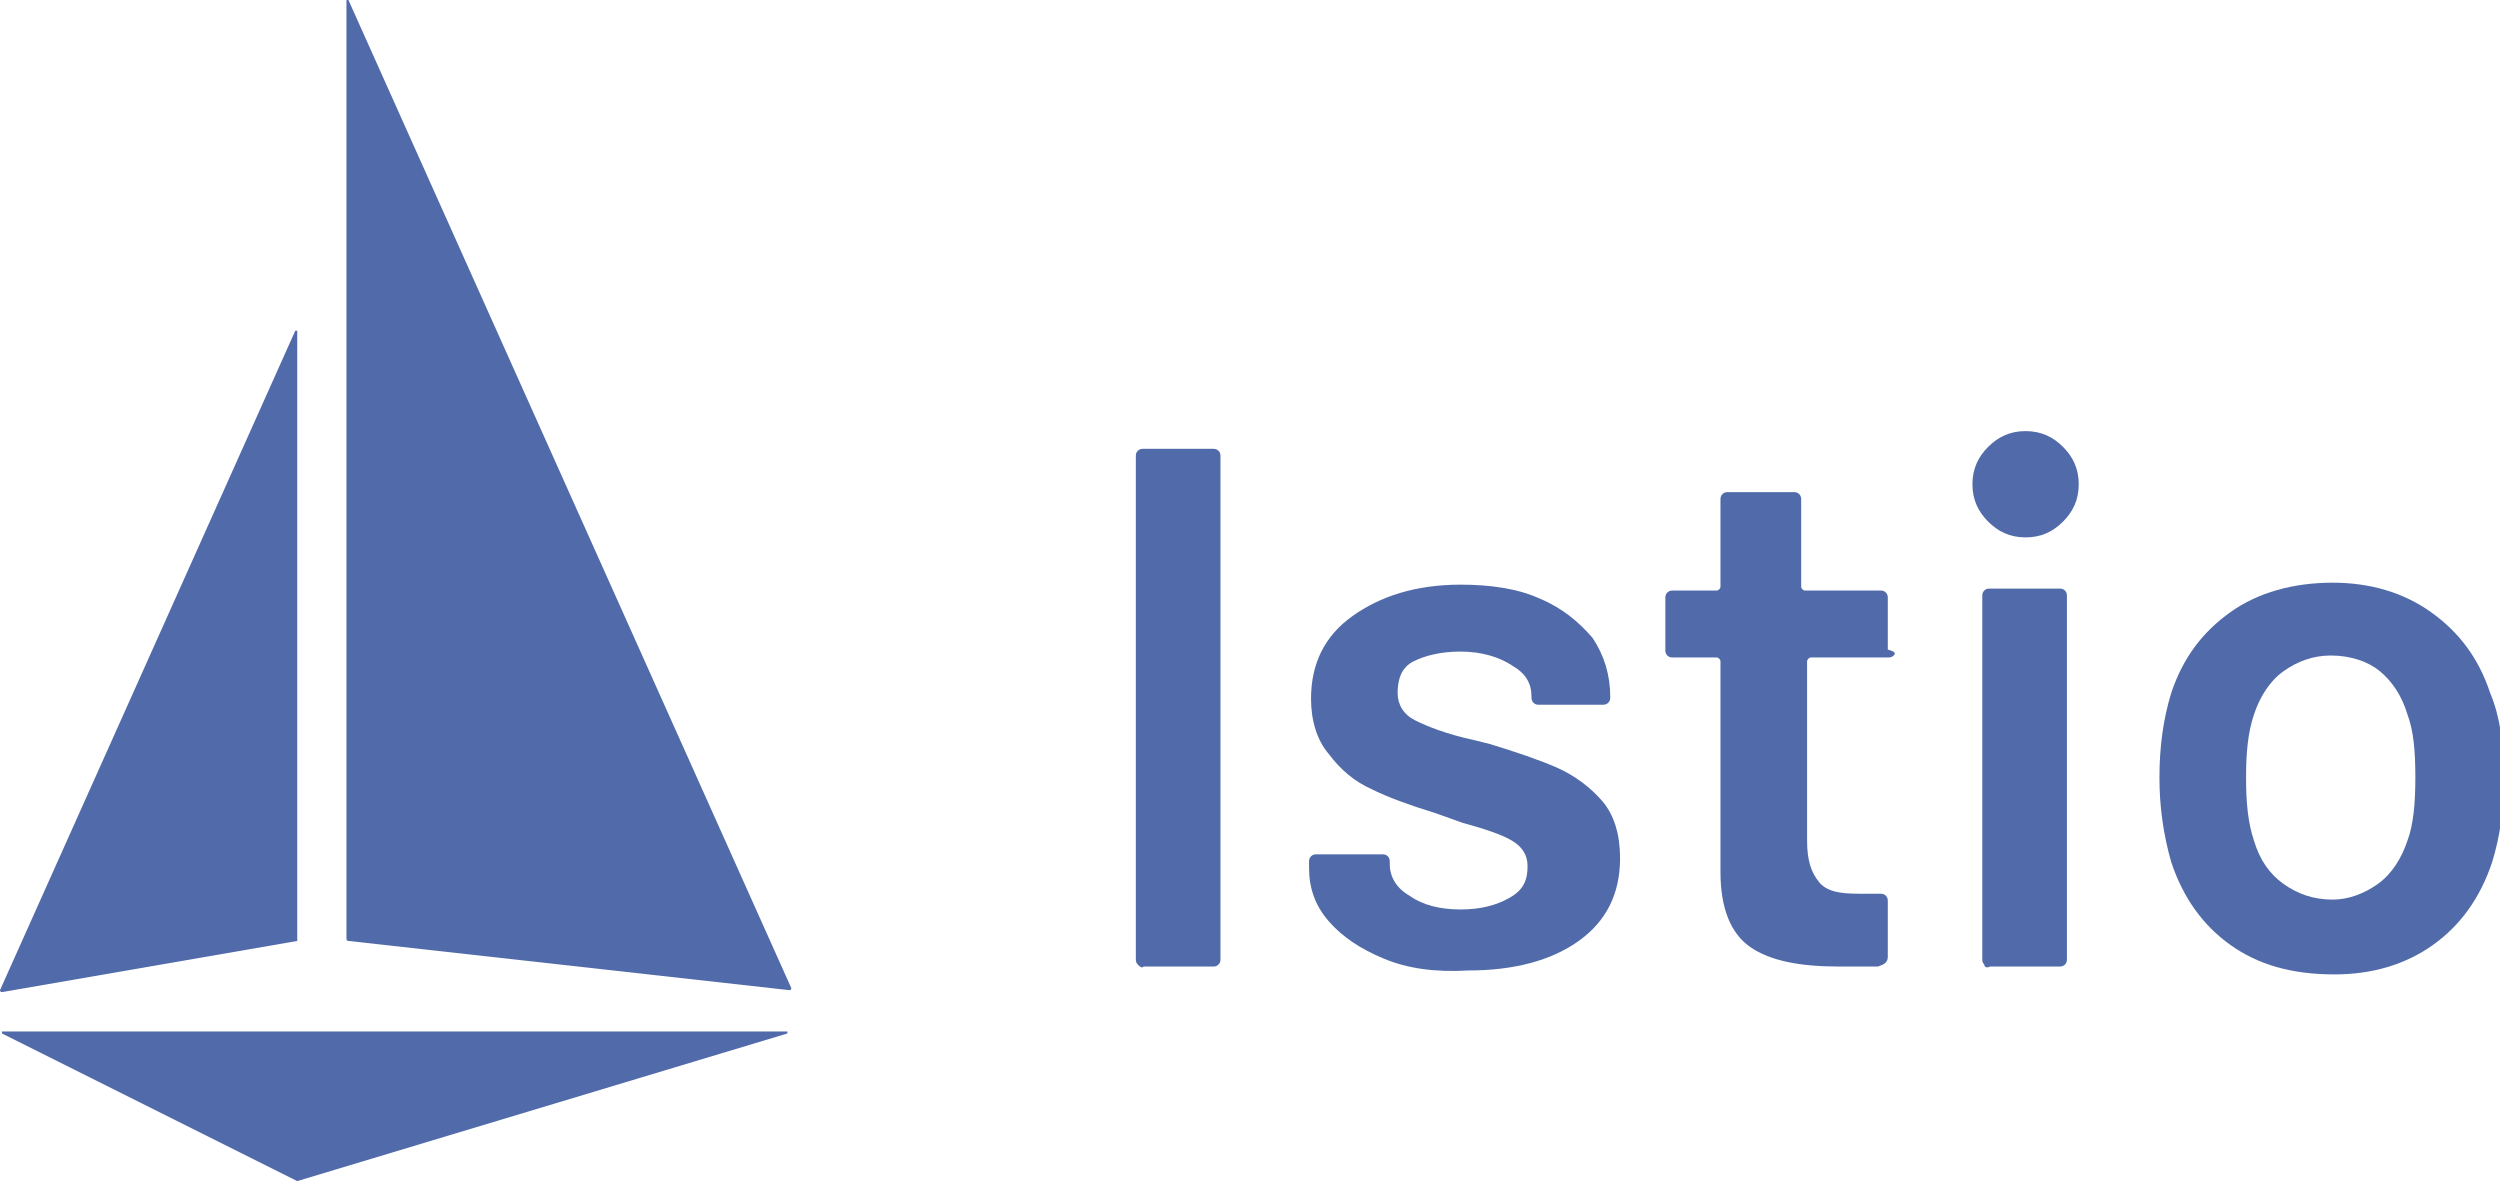 <?xml version="1.0" encoding="utf-8"?>
<!-- Generator: Adobe Illustrator 27.3.1, SVG Export Plug-In . SVG Version: 6.00 Build 0)  -->
<svg version="1.1" id="Layer_1" xmlns="http://www.w3.org/2000/svg" xmlns:xlink="http://www.w3.org/1999/xlink" x="0px" y="0px"
	 viewBox="0 0 127 60" style="enable-background:new 0 0 127 60;" xml:space="preserve">
<style type="text/css">
	.st0{fill:#516BAA;}
</style>
<path class="st0" d="M15.1,32.1v15.6c0,0,0,0.1,0,0.1l-15,2.6c0,0-0.1,0-0.1-0.1c0,0,0,0,0,0l15-33.5c0,0,0.1,0,0.1,0c0,0,0,0,0,0.1
	C15.1,16.7,15.1,32.1,15.1,32.1z M17.6,23.1v24.6c0,0,0,0.1,0.1,0.1l22.4,2.5c0,0,0.1,0,0.1-0.1c0,0,0,0,0,0L17.7,0c0,0-0.1,0-0.1,0
	c0,0,0,0,0,0.1C17.6,0.1,17.6,23.1,17.6,23.1z M40,52.5L15.1,60c0,0,0,0,0,0l-15-7.5c0,0,0,0,0-0.1c0,0,0,0,0.1,0h39.8
	C40,52.4,40,52.5,40,52.5C40,52.5,40,52.5,40,52.5z"/>
<g>
	<path class="st0" d="M57.8,49c-0.1-0.1-0.1-0.2-0.1-0.3V23.2c0-0.1,0-0.2,0.1-0.3c0.1-0.1,0.2-0.1,0.3-0.1h3.5c0.1,0,0.2,0,0.3,0.1
		c0.1,0.1,0.1,0.2,0.1,0.3v25.5c0,0.1,0,0.2-0.1,0.3c-0.1,0.1-0.2,0.1-0.3,0.1h-3.5C58,49.2,57.9,49.1,57.8,49z"/>
	<path class="st0" d="M70.3,48.7c-1.2-0.5-2.1-1.1-2.8-1.9c-0.7-0.8-1-1.7-1-2.7v-0.3c0-0.1,0-0.2,0.1-0.3c0.1-0.1,0.2-0.1,0.3-0.1
		h3.3c0.1,0,0.2,0,0.3,0.1c0.1,0.1,0.1,0.2,0.1,0.3v0.1c0,0.6,0.3,1.2,1,1.6c0.7,0.5,1.6,0.7,2.6,0.7c1,0,1.8-0.2,2.5-0.6
		s0.9-0.9,0.9-1.6c0-0.6-0.3-1-0.8-1.3c-0.5-0.3-1.4-0.6-2.5-0.9l-1.4-0.5c-1.3-0.4-2.4-0.8-3.2-1.2c-0.9-0.4-1.6-1-2.2-1.8
		c-0.6-0.7-0.9-1.7-0.9-2.8c0-1.8,0.7-3.2,2.1-4.2c1.4-1,3.2-1.6,5.5-1.6c1.5,0,2.9,0.2,4,0.7c1.2,0.5,2,1.2,2.7,2
		c0.6,0.9,0.9,1.9,0.9,3c0,0.1,0,0.2-0.1,0.3c-0.1,0.1-0.2,0.1-0.3,0.1h-3.2c-0.1,0-0.2,0-0.3-0.1c-0.1-0.1-0.1-0.2-0.1-0.3
		c0-0.7-0.3-1.2-1-1.6c-0.6-0.4-1.5-0.7-2.6-0.7c-1,0-1.8,0.2-2.4,0.5S71,34.5,71,35.2c0,0.6,0.3,1.1,0.9,1.4c0.6,0.3,1.6,0.7,3,1
		l0.8,0.2c1.3,0.4,2.5,0.8,3.4,1.2s1.7,1,2.3,1.7c0.6,0.7,0.9,1.7,0.9,2.9c0,1.8-0.7,3.2-2.1,4.2c-1.4,1-3.3,1.5-5.6,1.5
		C72.9,49.4,71.5,49.2,70.3,48.7L70.3,48.7z"/>
	<path class="st0" d="M96.2,33.3c-0.1,0.1-0.2,0.1-0.3,0.1H92c-0.1,0-0.2,0.1-0.2,0.2v9.1c0,1,0.2,1.6,0.6,2.1s1.1,0.6,2,0.6h1.1
		c0.1,0,0.2,0,0.3,0.1c0.1,0.1,0.1,0.2,0.1,0.3v2.8c0,0.3-0.2,0.4-0.5,0.5l-2,0c-2,0-3.5-0.3-4.5-1c-1-0.7-1.5-2-1.5-3.8V33.6
		c0-0.1-0.1-0.2-0.2-0.2h-2.2c-0.1,0-0.2,0-0.3-0.1c-0.1-0.1-0.1-0.2-0.1-0.3v-2.6c0-0.1,0-0.2,0.1-0.3c0.1-0.1,0.2-0.1,0.3-0.1h2.2
		c0.1,0,0.2-0.1,0.2-0.2v-4.4c0-0.1,0-0.2,0.1-0.3c0.1-0.1,0.2-0.1,0.3-0.1h3.3c0.1,0,0.2,0,0.3,0.1c0.1,0.1,0.1,0.2,0.1,0.3v4.4
		c0,0.1,0.1,0.2,0.2,0.2h3.8c0.1,0,0.2,0,0.3,0.1c0.1,0.1,0.1,0.2,0.1,0.3V33C96.3,33.1,96.3,33.2,96.2,33.3L96.2,33.3z"/>
	<path class="st0" d="M101,26.5c-0.5-0.5-0.8-1.1-0.8-1.9c0-0.8,0.3-1.4,0.8-1.9c0.5-0.5,1.1-0.8,1.9-0.8c0.8,0,1.4,0.3,1.9,0.8
		c0.5,0.5,0.8,1.1,0.8,1.9c0,0.8-0.3,1.4-0.8,1.9c-0.5,0.5-1.1,0.8-1.9,0.8C102.1,27.3,101.5,27,101,26.5z M100.8,49
		c-0.1-0.1-0.1-0.2-0.1-0.3V30.3c0-0.1,0-0.2,0.1-0.3c0.1-0.1,0.2-0.1,0.3-0.1h3.5c0.1,0,0.2,0,0.3,0.1c0.1,0.1,0.1,0.2,0.1,0.3
		v18.4c0,0.1,0,0.2-0.1,0.3c-0.1,0.1-0.2,0.1-0.3,0.1h-3.5C100.9,49.2,100.8,49.1,100.8,49z"/>
	<path class="st0" d="M113.3,48c-1.4-1-2.4-2.4-3-4.2c-0.4-1.4-0.6-2.8-0.6-4.3c0-1.6,0.2-3,0.6-4.3c0.6-1.8,1.6-3.1,3-4.1
		c1.4-1,3.2-1.5,5.2-1.5c1.9,0,3.6,0.5,5,1.5c1.4,1,2.4,2.3,3,4.1c0.5,1.2,0.7,2.6,0.7,4.3c0,1.6-0.2,3-0.6,4.3
		c-0.6,1.8-1.6,3.2-3,4.2c-1.4,1-3.1,1.5-5,1.5C116.4,49.5,114.7,49,113.3,48L113.3,48z M120.8,44.9c0.7-0.5,1.2-1.3,1.5-2.2
		c0.3-0.8,0.4-1.9,0.4-3.2c0-1.4-0.1-2.4-0.4-3.2c-0.3-1-0.8-1.7-1.4-2.2s-1.5-0.8-2.5-0.8c-0.9,0-1.7,0.3-2.4,0.8
		c-0.7,0.5-1.2,1.3-1.5,2.2c-0.3,0.9-0.4,1.9-0.4,3.2s0.1,2.3,0.4,3.2c0.3,1,0.8,1.7,1.5,2.2c0.7,0.5,1.5,0.8,2.5,0.8
		C119.3,45.7,120.1,45.4,120.8,44.9z"/>
</g>
</svg>
